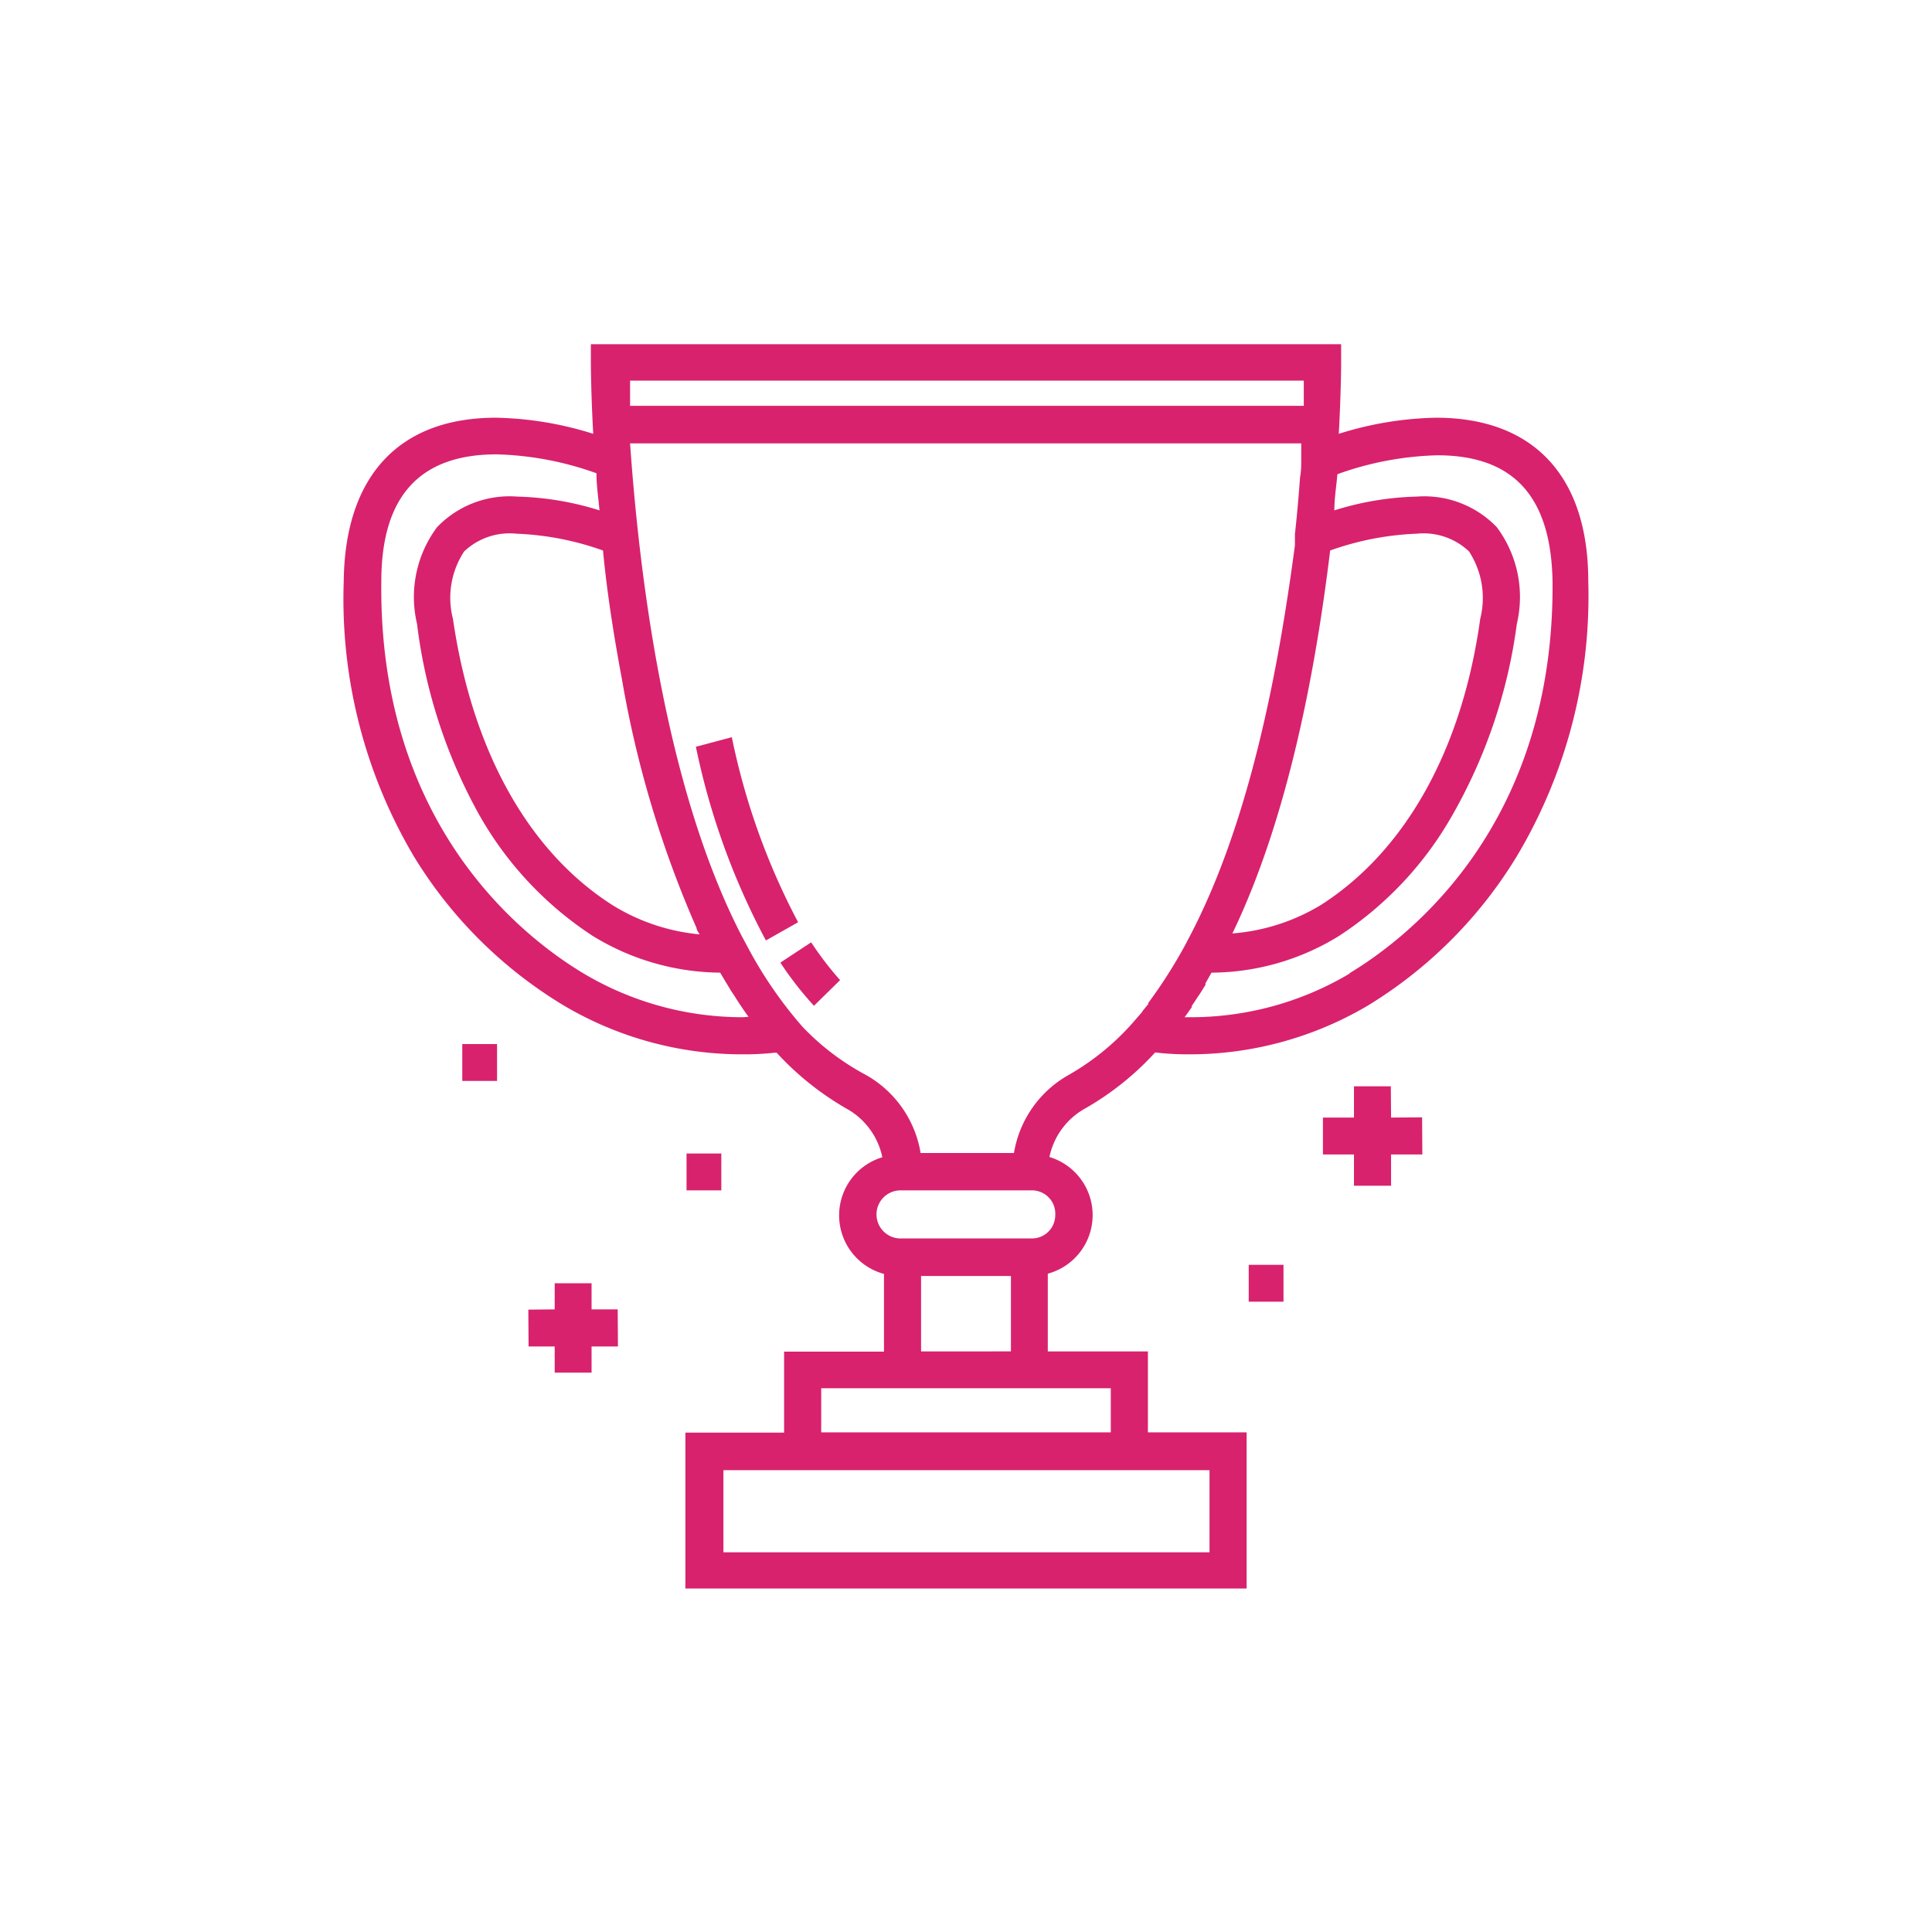 <svg xmlns="http://www.w3.org/2000/svg" viewBox="0 0 82.79 82.79"><defs><style>.cls-1{fill:#d8226d;}.cls-2{fill:none;}</style></defs><title>Risorsa 2</title><g id="Livello_2" data-name="Livello 2"><g id="Livello_1-2" data-name="Livello 1"><path class="cls-1" d="M68.06,24.9c0-4.52-2.37-7-6.52-7a14.69,14.69,0,0,0-4.17.69c.1-1.85.1-3,.1-3.05v-.79H25.32v.79s0,1.19.1,3.05a14.69,14.69,0,0,0-4.17-.69c-4.15,0-6.47,2.5-6.52,7a21.66,21.66,0,0,0,3,11.79,19,19,0,0,0,6.4,6.38,15,15,0,0,0,7.71,2.11,11.89,11.89,0,0,0,1.36-.07h.08a12.52,12.52,0,0,0,3,2.4,3.1,3.1,0,0,1,1.53,2.08,2.6,2.6,0,0,0,.07,5v3.33H33.6v3.47H29.37v6.68H53.42V61.38H49.19V57.91H44.9V54.58a2.6,2.6,0,0,0,.07-5A3.1,3.1,0,0,1,46.5,47.5a12.33,12.33,0,0,0,3-2.4,12.11,12.11,0,0,0,1.44.08h0a15,15,0,0,0,7.71-2.11A19.1,19.1,0,0,0,65,36.69,21.74,21.74,0,0,0,68.06,24.9ZM55.87,16.31c0,.29,0,.66,0,1.08H27c0-.42,0-.79,0-1.08ZM57,23.59a12.41,12.41,0,0,1,3.71-.72,2.83,2.83,0,0,1,2.24.76,3.65,3.65,0,0,1,.48,2.89c-.77,5.57-3.18,9.92-6.81,12.25A8.61,8.61,0,0,1,52.81,40C55.22,35,56.39,28.61,57,23.59ZM26.65,29.1a45.69,45.69,0,0,0,3.2,10.67c0,.09.08.18.13.27a8.61,8.61,0,0,1-3.76-1.27c-3.63-2.33-6-6.68-6.81-12.25a3.61,3.61,0,0,1,.48-2.89,2.83,2.83,0,0,1,2.24-.76,12.41,12.41,0,0,1,3.71.72C26,25.3,26.29,27.18,26.65,29.1Zm5.21,14.49A13.32,13.32,0,0,1,25,41.71c-2.65-1.59-8.78-6.41-8.66-16.79,0-3.67,1.66-5.45,4.94-5.45a13.64,13.64,0,0,1,4.28.81c0,.53.08,1.06.13,1.59a12.79,12.79,0,0,0-3.53-.59,4.3,4.3,0,0,0-3.43,1.31,5,5,0,0,0-.86,4.14,22.41,22.41,0,0,0,2.65,8.16,15,15,0,0,0,4.87,5.21,10.58,10.58,0,0,0,5.47,1.58v0l.25.42.08.13c.08.13.15.26.24.38l.09.14c.05.09.11.17.16.25l.16.24.16.23.08.1ZM51.83,63v3.52H31V63H51.83ZM44.9,59.49h2.7v1.89H35.19V59.49H44.9Zm-5.43-1.58V54.68h3.85v3.23Zm5.75-5.84a1,1,0,0,1-1,1H38.59a1,1,0,0,1,0-2.06H44.2A1,1,0,0,1,45.22,52.07Zm4-9.06,0,0-.24.29-.05.08-.27.31h0a10.77,10.77,0,0,1-2.86,2.37,4.72,4.72,0,0,0-2.35,3.35h-4a4.72,4.72,0,0,0-2.35-3.35A10.66,10.66,0,0,1,34.39,44l-.19-.22A18.08,18.08,0,0,1,32,40.51l-.21-.39C28.38,33.54,27.35,24,27,19H55.76c0,.22,0,.44,0,.68v0c0,.26,0,.51-.05.77v0c-.06.82-.13,1.63-.22,2.44l0,.48C54.8,28.56,53.59,35.14,51,40.09l-.22.42A21.13,21.13,0,0,1,49.19,43Zm8.63-1.3a13.32,13.32,0,0,1-6.89,1.88h-.2c.11-.14.21-.29.31-.43l0-.06c.09-.12.17-.25.25-.37a.86.86,0,0,1,.07-.1l.27-.43a.16.16,0,0,1,0-.07l.21-.37a.56.56,0,0,1,.05-.08,10.48,10.48,0,0,0,5.47-1.58,15,15,0,0,0,4.87-5.21A22.41,22.41,0,0,0,65,26.73a5,5,0,0,0-.86-4.14,4.31,4.31,0,0,0-3.43-1.31,12.79,12.79,0,0,0-3.53.59c0-.54.09-1.06.13-1.55v0a13.64,13.64,0,0,1,4.28-.81c3.28,0,4.89,1.78,4.94,5.45C66.6,35.3,60.46,40.12,57.82,41.71Z"/><path class="cls-1" d="M34.76,40.38l-1.32.87a14.62,14.62,0,0,0,1.44,1.85L36,42A13.93,13.93,0,0,1,34.76,40.38Z"/><path class="cls-1" d="M31.36,31.59,29.82,32a30.78,30.78,0,0,0,3,8.3l1.38-.78A29.63,29.63,0,0,1,31.36,31.59Z"/><polygon class="cls-1" points="60.95 49.47 60.94 47.88 59.61 47.89 59.6 46.55 58.02 46.55 58.02 47.89 56.69 47.89 56.69 49.47 58.02 49.47 58.02 50.81 59.61 50.81 59.61 49.47 60.95 49.47"/><polygon class="cls-1" points="26.48 57.7 26.47 56.11 25.35 56.11 25.35 54.99 23.77 54.99 23.77 56.11 22.64 56.12 22.65 57.7 23.77 57.7 23.77 58.82 25.35 58.82 25.35 57.7 26.48 57.7"/><rect class="cls-1" x="19.81" y="44.74" width="1.49" height="1.58"/><rect class="cls-1" x="29.42" y="49.43" width="1.49" height="1.58"/><rect class="cls-1" x="53.51" y="54.2" width="1.49" height="1.58"/><rect class="cls-2" width="82.79" height="82.79"/></g></g></svg>